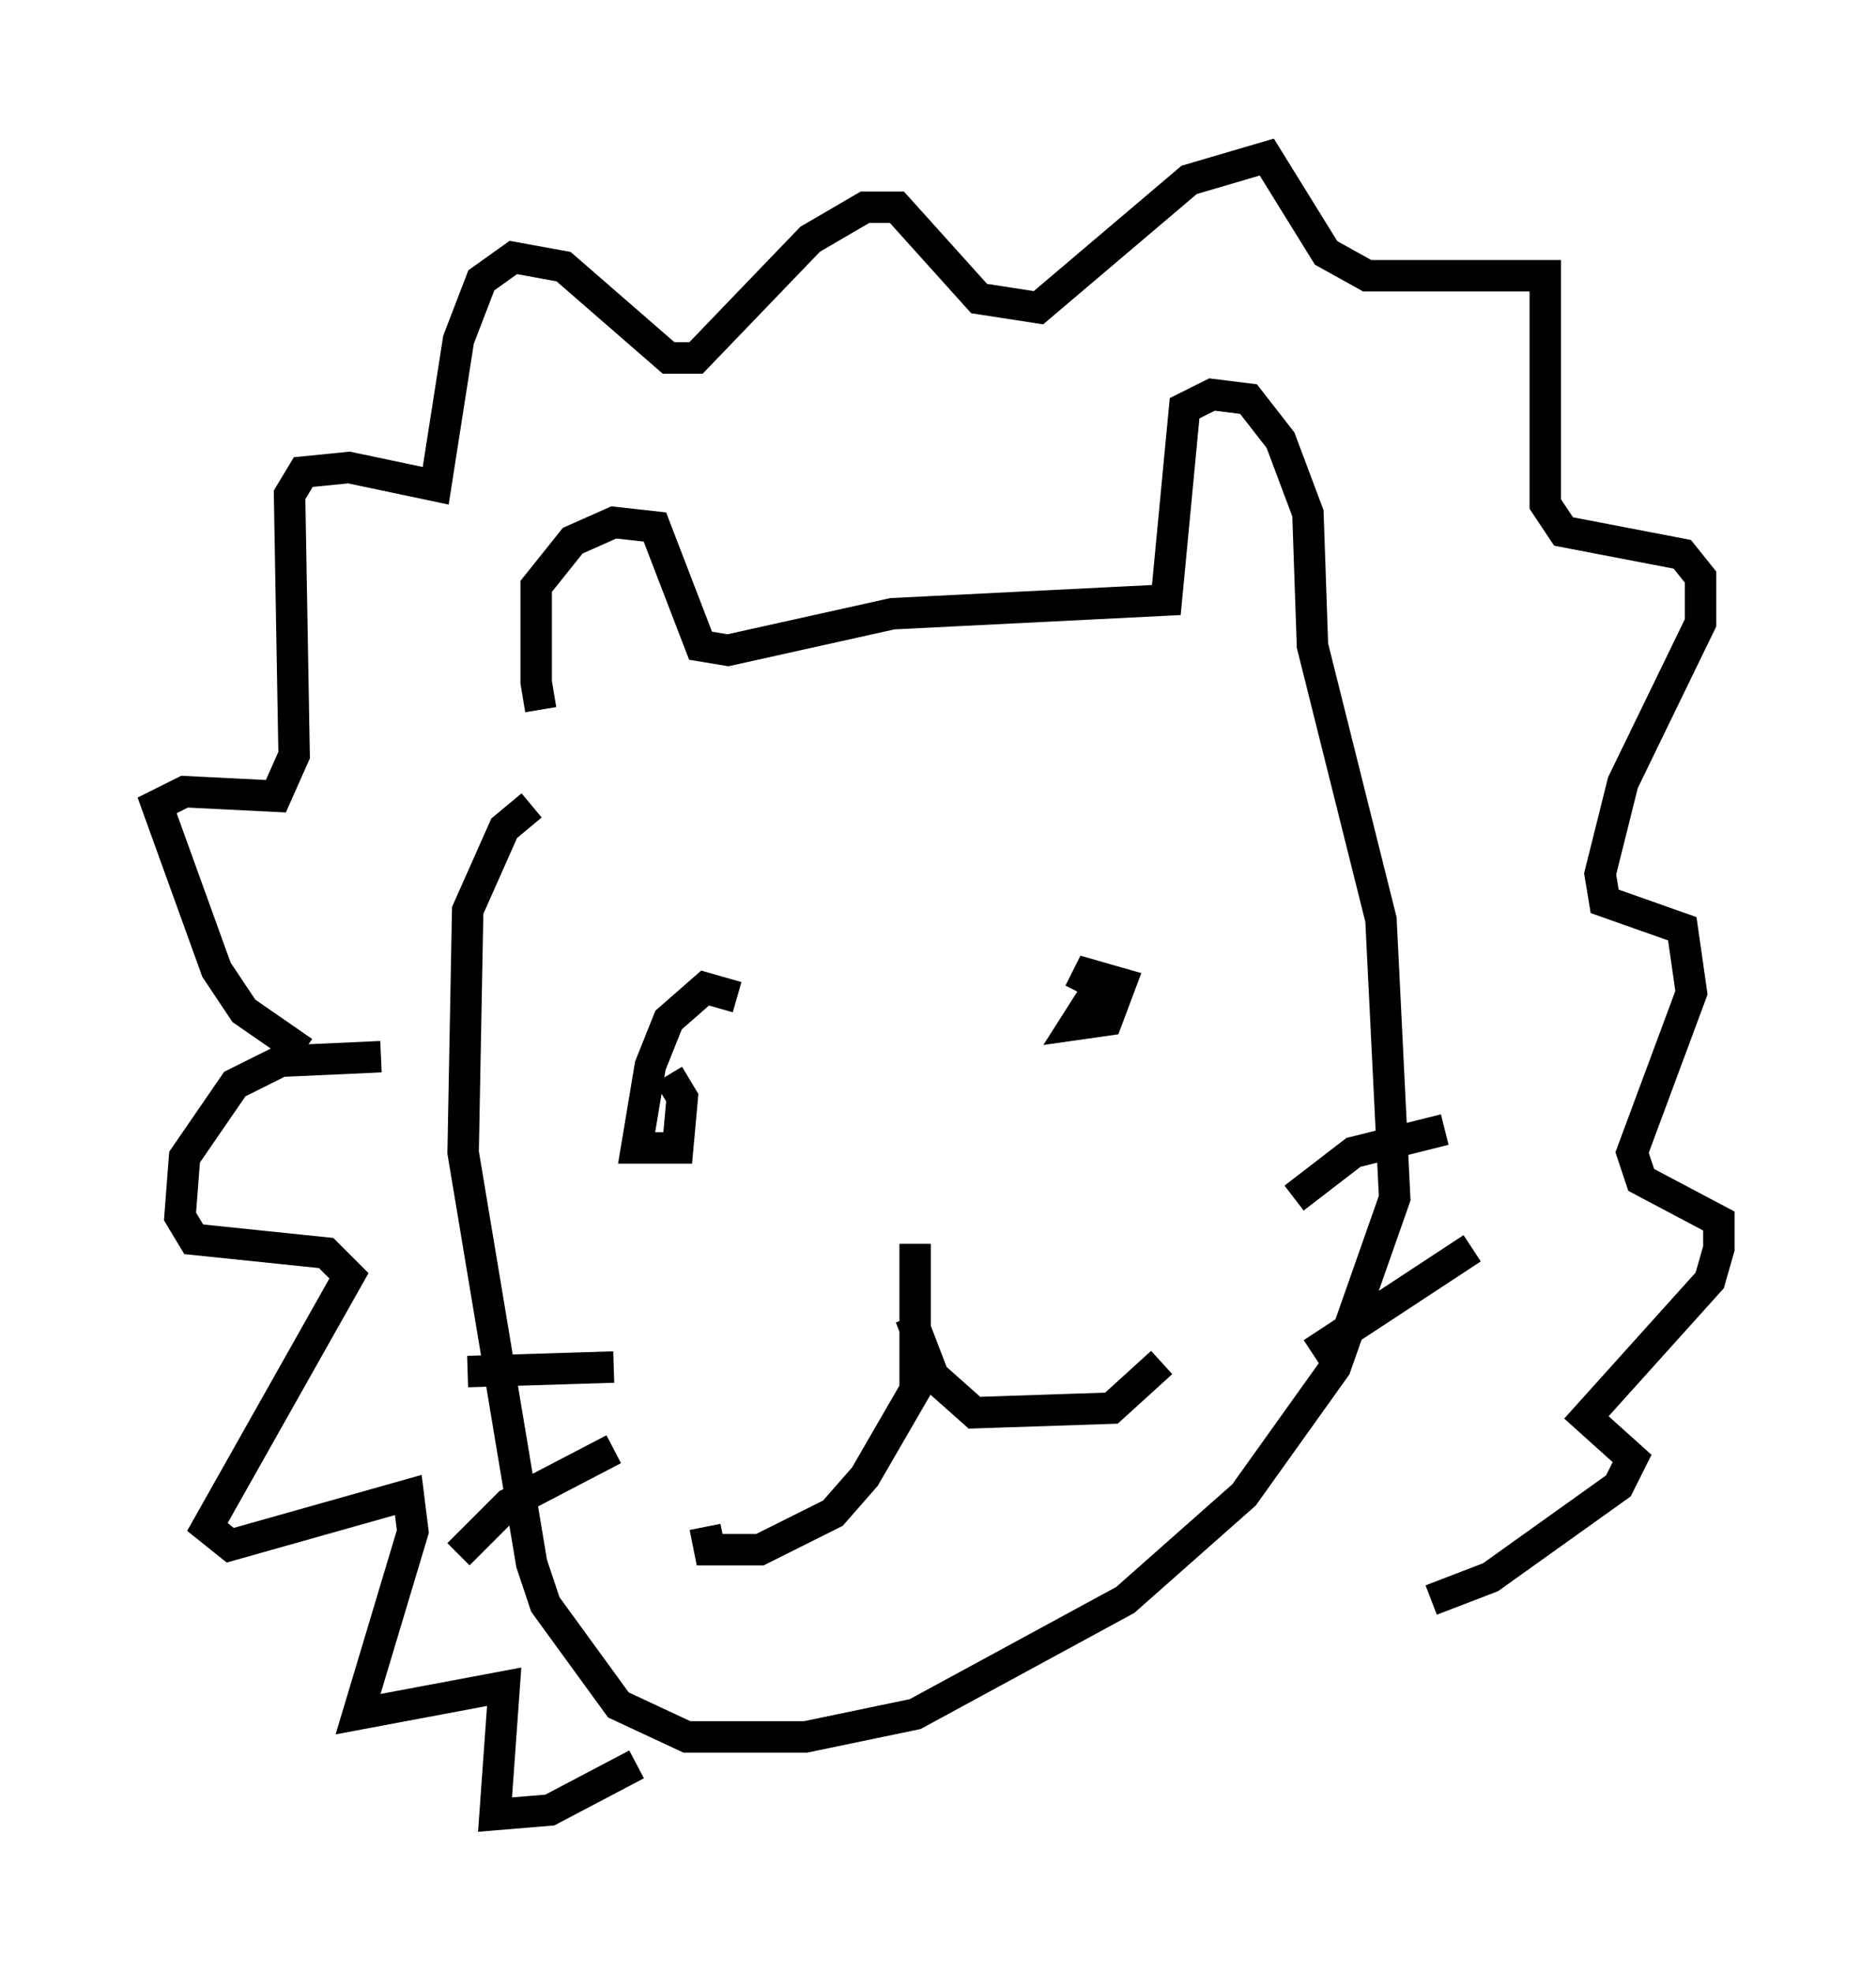 <?xml version="1.0" encoding="utf-8" ?>
<svg baseProfile="full" height="62.726" version="1.1" width="59.676" xmlns="http://www.w3.org/2000/svg" xmlns:ev="http://www.w3.org/2001/xml-events" xmlns:xlink="http://www.w3.org/1999/xlink"><defs /><rect fill="white" height="62.726" width="59.676" x="0" y="0" /><path d="M18.508, 23.592 m-1.307, -1.017 l-0.145, -0.872 0.0, -3.05 l1.162, -1.453 1.307, -0.581 l1.307, 0.145 1.453, 3.777 l0.872, 0.145 5.229, -1.162 l8.715, -0.436 0.581, -6.101 l0.872, -0.436 1.162, 0.145 l1.017, 1.307 0.872, 2.324 l0.145, 4.212 2.179, 8.715 l0.436, 8.86 -1.888, 5.374 l-2.905, 4.067 -3.777, 3.341 l-6.682, 3.631 -3.486, 0.726 l-3.777, 0.0 -2.179, -1.017 l-2.324, -3.196 -0.436, -1.307 l-2.179, -13.073 0.145, -7.698 l1.162, -2.615 0.872, -0.726 m6.536, 6.101 l-1.017, -0.291 -1.162, 1.017 l-0.581, 1.453 -0.436, 2.615 l1.307, 0.0 0.145, -1.598 l-0.436, -0.726 m13.944, -3.196 l-1.017, 1.598 1.017, -0.145 l0.436, -1.162 -1.017, -0.291 l-0.291, 0.581 m-5.229, 7.989 l0.0, 4.648 -1.598, 2.76 l-1.017, 1.162 -2.324, 1.162 l-1.598, 0.0 -0.145, -0.726 m6.536, -6.682 l0.726, 1.888 1.307, 1.162 l4.358, -0.145 1.598, -1.453 m-17.43, 0.145 l-4.648, 0.145 m4.648, 2.469 l-3.341, 1.743 -1.598, 1.598 m26.581, -11.33 l1.888, -1.453 2.905, -0.726 m-4.212, 7.117 l5.084, -3.341 m-37.184, -6.246 l-1.888, -1.307 -0.872, -1.307 l-1.888, -5.229 0.872, -0.436 l2.905, 0.145 0.581, -1.307 l-0.145, -8.279 0.436, -0.726 l1.453, -0.145 2.76, 0.581 l0.726, -4.648 0.726, -1.888 l1.017, -0.726 1.598, 0.291 l3.341, 2.905 0.872, 0.0 l3.631, -3.777 1.743, -1.017 l1.017, 0.0 2.615, 2.905 l1.888, 0.291 4.793, -4.067 l2.469, -0.726 1.888, 3.05 l1.307, 0.726 5.665, 0.0 l0.0, 7.263 0.581, 0.872 l3.777, 0.726 0.581, 0.726 l0.0, 1.453 -2.469, 5.084 l-0.726, 2.905 0.145, 0.872 l2.469, 0.872 0.291, 2.034 l-1.888, 5.084 0.291, 0.872 l2.469, 1.307 0.0, 0.872 l-0.291, 1.017 -3.922, 4.358 l1.453, 1.307 -0.436, 0.872 l-4.067, 2.905 -1.888, 0.726 m-33.408, -17.285 l-3.196, 0.145 -1.453, 0.726 l-1.598, 2.324 -0.145, 1.888 l0.436, 0.726 4.212, 0.436 l0.726, 0.726 -4.503, 7.989 l0.726, 0.581 5.665, -1.598 l0.145, 1.162 -1.743, 5.81 l4.648, -0.872 -0.291, 4.067 l1.743, -0.145 2.76, -1.453 " fill="none" stroke="black" stroke-width="1" /></svg>